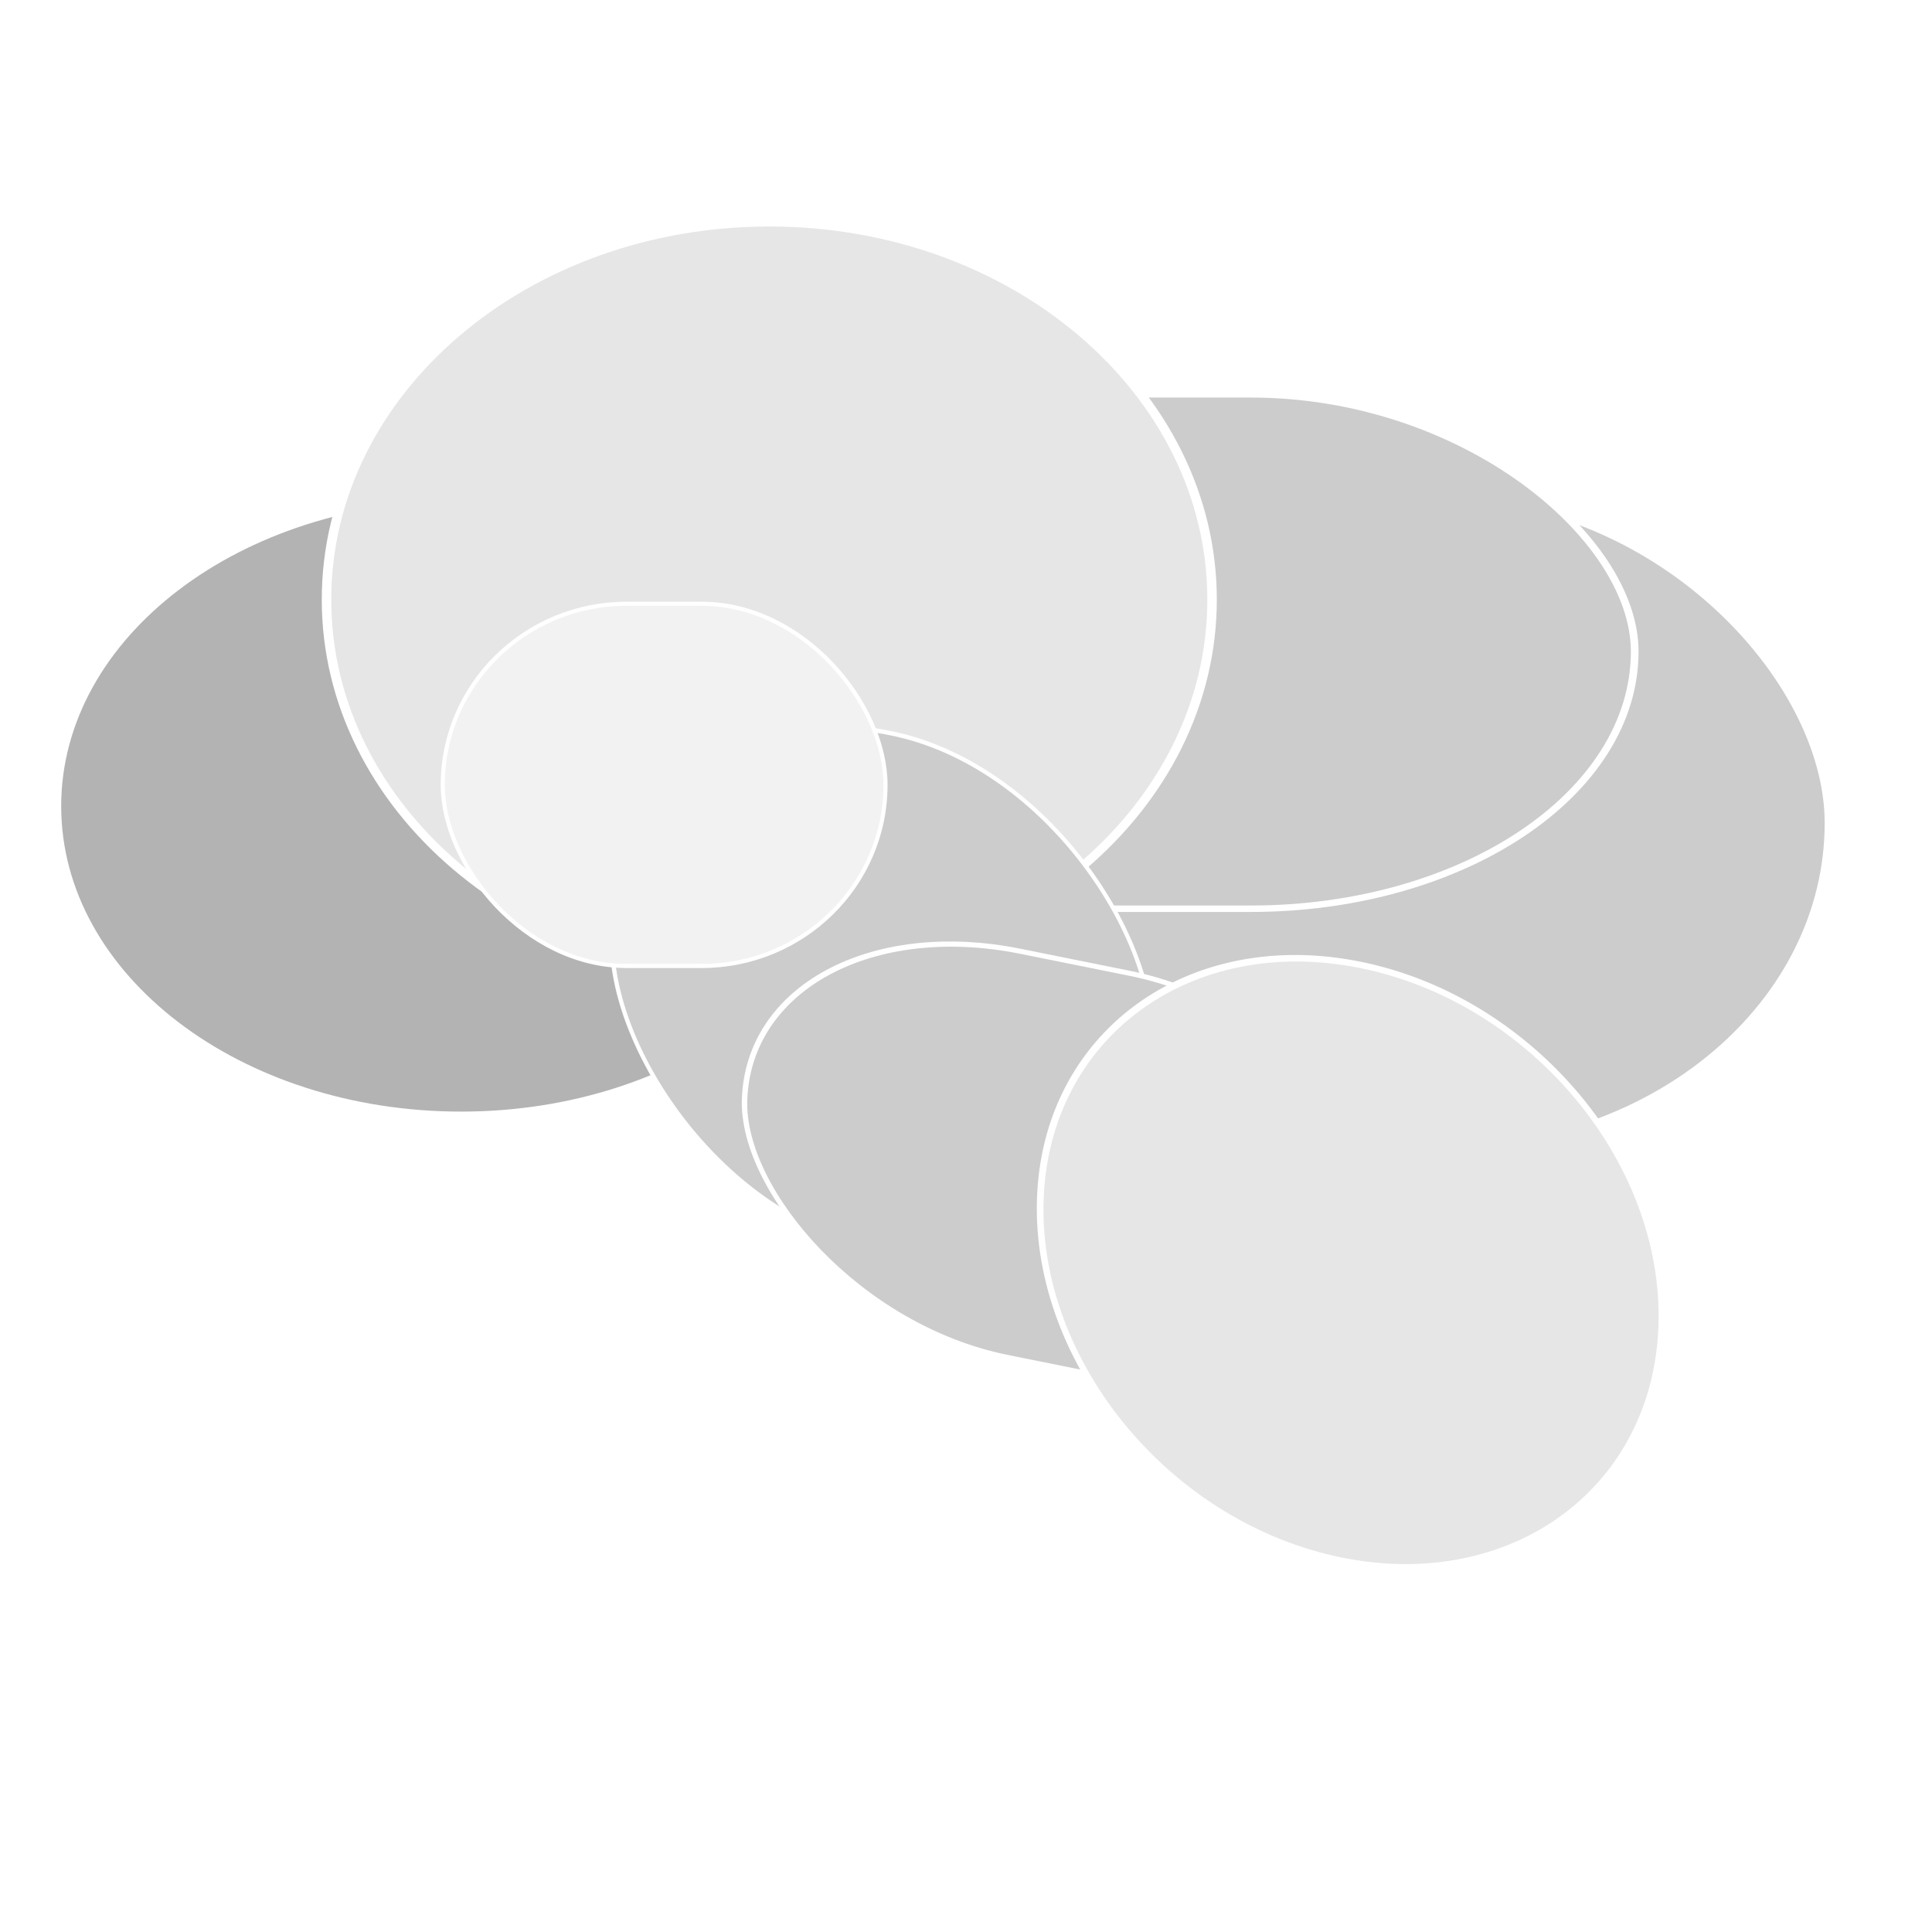 <?xml version="1.0" encoding="UTF-8" standalone="no"?>
<!-- Created with Inkscape (http://www.inkscape.org/) -->

<svg
   xmlns:osb="http://www.openswatchbook.org/uri/2009/osb"
   xmlns:dc="http://purl.org/dc/elements/1.1/"
   xmlns:cc="http://creativecommons.org/ns#"
   xmlns:rdf="http://www.w3.org/1999/02/22-rdf-syntax-ns#"
   xmlns:svg="http://www.w3.org/2000/svg"
   xmlns="http://www.w3.org/2000/svg"
   xmlns:xlink="http://www.w3.org/1999/xlink"
   xmlns:sodipodi="http://sodipodi.sourceforge.net/DTD/sodipodi-0.dtd"
   xmlns:inkscape="http://www.inkscape.org/namespaces/inkscape"
   width="480"
   height="480"
   id="svg5053"
   version="1.1"
   inkscape:version="0.48.2 r9819"
   sodipodi:docname="cloud1.svg"
   inkscape:export-filename="/Users/aaron/416/project2/images/cloud1.png"
   inkscape:export-xdpi="40.759785"
   inkscape:export-ydpi="40.759785">
  <defs
     id="defs5055">
    <linearGradient
       id="linearGradient5622"
       osb:paint="gradient">
      <stop
         style="stop-color:#ffffff;stop-opacity:1;"
         offset="0"
         id="stop5624" />
      <stop
         style="stop-color:#ffffff;stop-opacity:0;"
         offset="1"
         id="stop5626" />
    </linearGradient>
    <filter
       inkscape:collect="always"
       id="filter5594"
       x="-0.527"
       width="2.054"
       y="-0.644"
       height="2.288">
      <feGaussianBlur
         inkscape:collect="always"
         stdDeviation="24.153"
         id="feGaussianBlur5596" />
    </filter>
    <linearGradient
       inkscape:collect="always"
       xlink:href="#linearGradient5622"
       id="linearGradient5628"
       x1="131.607"
       y1="175"
       x2="218.393"
       y2="175"
       gradientUnits="userSpaceOnUse" />
    <filter
       inkscape:collect="always"
       id="filter5646"
       x="-0.224"
       width="1.448"
       y="-0.224"
       height="1.448">
      <feGaussianBlur
         inkscape:collect="always"
         stdDeviation="6.526"
         id="feGaussianBlur5648" />
    </filter>
    <filter
       inkscape:collect="always"
       id="filter5650"
       x="-0.189"
       width="1.378"
       y="-0.284"
       height="1.567">
      <feGaussianBlur
         inkscape:collect="always"
         stdDeviation="7.09"
         id="feGaussianBlur5652" />
    </filter>
    <filter
       inkscape:collect="always"
       id="filter5654">
      <feGaussianBlur
         inkscape:collect="always"
         stdDeviation="1.77"
         id="feGaussianBlur5656" />
    </filter>
    <filter
       inkscape:collect="always"
       id="filter5666"
       x="-0.121"
       width="1.242"
       y="-0.121"
       height="1.242">
      <feGaussianBlur
         inkscape:collect="always"
         stdDeviation="3.53"
         id="feGaussianBlur5668" />
    </filter>
    <filter
       inkscape:collect="always"
       id="filter5676"
       x="-0.108"
       width="1.216"
       y="-0.114"
       height="1.228">
      <feGaussianBlur
         inkscape:collect="always"
         stdDeviation="4.506"
         id="feGaussianBlur5678" />
    </filter>
  </defs>
  <sodipodi:namedview
     id="base"
     pagecolor="#ffffff"
     bordercolor="#666666"
     borderopacity="1.0"
     inkscape:pageopacity="0.0"
     inkscape:pageshadow="2"
     inkscape:zoom="0.98994949"
     inkscape:cx="247.85714"
     inkscape:cy="277.14286"
     inkscape:document-units="px"
     inkscape:current-layer="layer1"
     showgrid="true"
     showguides="false"
     inkscape:window-width="1916"
     inkscape:window-height="1032"
     inkscape:window-x="-10"
     inkscape:window-y="0"
     inkscape:window-maximized="0">
    <inkscape:grid
       type="xygrid"
       id="grid5061"
       empspacing="5"
       visible="true"
       enabled="true"
       snapvisiblegridlinesonly="true" />
  </sodipodi:namedview>
  <g
     inkscape:label="Layer 1"
     inkscape:groupmode="layer"
     id="layer1"
     transform="translate(0,-572.362)">
    <path
       sodipodi:type="arc"
       style="fill:#ececec;fill-opacity:1;stroke:url(#linearGradient5628);stroke-width:0.75;stroke-miterlimit:4;stroke-dasharray:none;filter:url(#filter5646)"
       id="path5577"
       sodipodi:cx="175"
       sodipodi:cy="175"
       sodipodi:rx="35"
       sodipodi:ry="35"
       d="m 210,175 c 0,19.33 -15.67,35 -35,35 -19.33,0 -35,-15.67 -35,-35 0,-19.33 15.67,-35 35,-35 19.33,0 35,15.67 35,35 z"
       transform="matrix(3.071,0,0,1.571,-345,477.362)" />
    <g
       id="g5680"
       transform="matrix(1.913,0,0,1.704,-129.348,-449.81)">
      <path
         transform="matrix(1.5,0,0,1.286,-135,492.362)"
         d="m 210,175 c 0,19.33 -15.67,35 -35,35 -19.33,0 -35,-15.67 -35,-35 0,-19.33 15.67,-35 35,-35 19.33,0 35,15.67 35,35 z"
         sodipodi:ry="35"
         sodipodi:rx="35"
         sodipodi:cy="175"
         sodipodi:cx="175"
         id="path5065"
         style="fill:#b3b3b3;fill-opacity:1;stroke:#ffffff;stroke-width:0.75;stroke-miterlimit:4;stroke-dasharray:none;filter:url(#filter5654)"
         sodipodi:type="arc" />
      <rect
         rx="49.867"
         y="672.362"
         x="205"
         height="95"
         width="100"
         id="rect5670"
         style="fill:#cccccc;fill-opacity:1;stroke:#ffffff;stroke-width:0.817;stroke-miterlimit:4;stroke-dasharray:none;filter:url(#filter5676)" />
      <rect
         transform="matrix(1.333,0,0,1.25,-40,-133.091)"
         style="fill:#cccccc;fill-opacity:1;stroke:#ffffff;stroke-width:0.75;stroke-miterlimit:4;stroke-dasharray:none;filter:url(#filter5650)"
         id="rect5581"
         width="90"
         height="60"
         x="150"
         y="632.362"
         rx="37.4" />
      <path
         sodipodi:type="arc"
         style="fill:#e6e6e6;fill-opacity:1;stroke:#ffffff;stroke-width:0.75;stroke-miterlimit:4;stroke-dasharray:none;filter:url(#filter5666)"
         id="path5575"
         sodipodi:cx="175"
         sodipodi:cy="175"
         sodipodi:rx="35"
         sodipodi:ry="35"
         d="m 210,175 c 0,19.33 -15.67,35 -35,35 -19.33,0 -35,-15.67 -35,-35 0,-19.33 15.67,-35 35,-35 19.33,0 35,15.67 35,35 z"
         transform="matrix(1.643,0,0,1.571,-120,412.362)" />
    </g>
    <rect
       rx="49.867"
       y="672.362"
       x="205"
       height="95"
       width="100"
       id="rect5690"
       style="fill:#cccccc;fill-opacity:1;stroke:#ffffff;stroke-width:0.817;stroke-miterlimit:4;stroke-dasharray:none;filter:url(#filter5676)"
       transform="matrix(-1.343,-0.271,0.041,-1.346,532.15,1856.465)" />
    <rect
       transform="matrix(-1.791,-0.361,0.052,-1.682,580.381,2046.399)"
       style="fill:#cccccc;fill-opacity:1;stroke:#ffffff;stroke-width:0.75;stroke-miterlimit:4;stroke-dasharray:none;filter:url(#filter5650)"
       id="rect5692"
       width="90"
       height="60"
       x="150"
       y="632.362"
       rx="37.4" />
    <path
       sodipodi:type="arc"
       style="fill:#e6e6e6;fill-opacity:1;stroke:#ffffff;stroke-width:0.75;stroke-miterlimit:4;stroke-dasharray:none;filter:url(#filter5666)"
       id="path5694"
       sodipodi:cx="175"
       sodipodi:cy="175"
       sodipodi:rx="35"
       sodipodi:ry="35"
       d="m 210,175 c 0,19.33 -15.67,35 -35,35 -19.33,0 -35,-15.67 -35,-35 0,-19.33 15.67,-35 35,-35 19.33,0 35,15.67 35,35 z"
       transform="matrix(-2.206,-0.445,0.065,-2.115,710.338,1334.1)" />
    <rect
       style="fill:#f2f2f2;fill-opacity:1;stroke:#ffffff;stroke-width:1.016;stroke-miterlimit:4;stroke-dasharray:none;filter:url(#filter5594)"
       id="rect5579"
       width="110"
       height="90"
       x="110"
       y="722.362"
       rx="45.711" />
  </g>
</svg>
